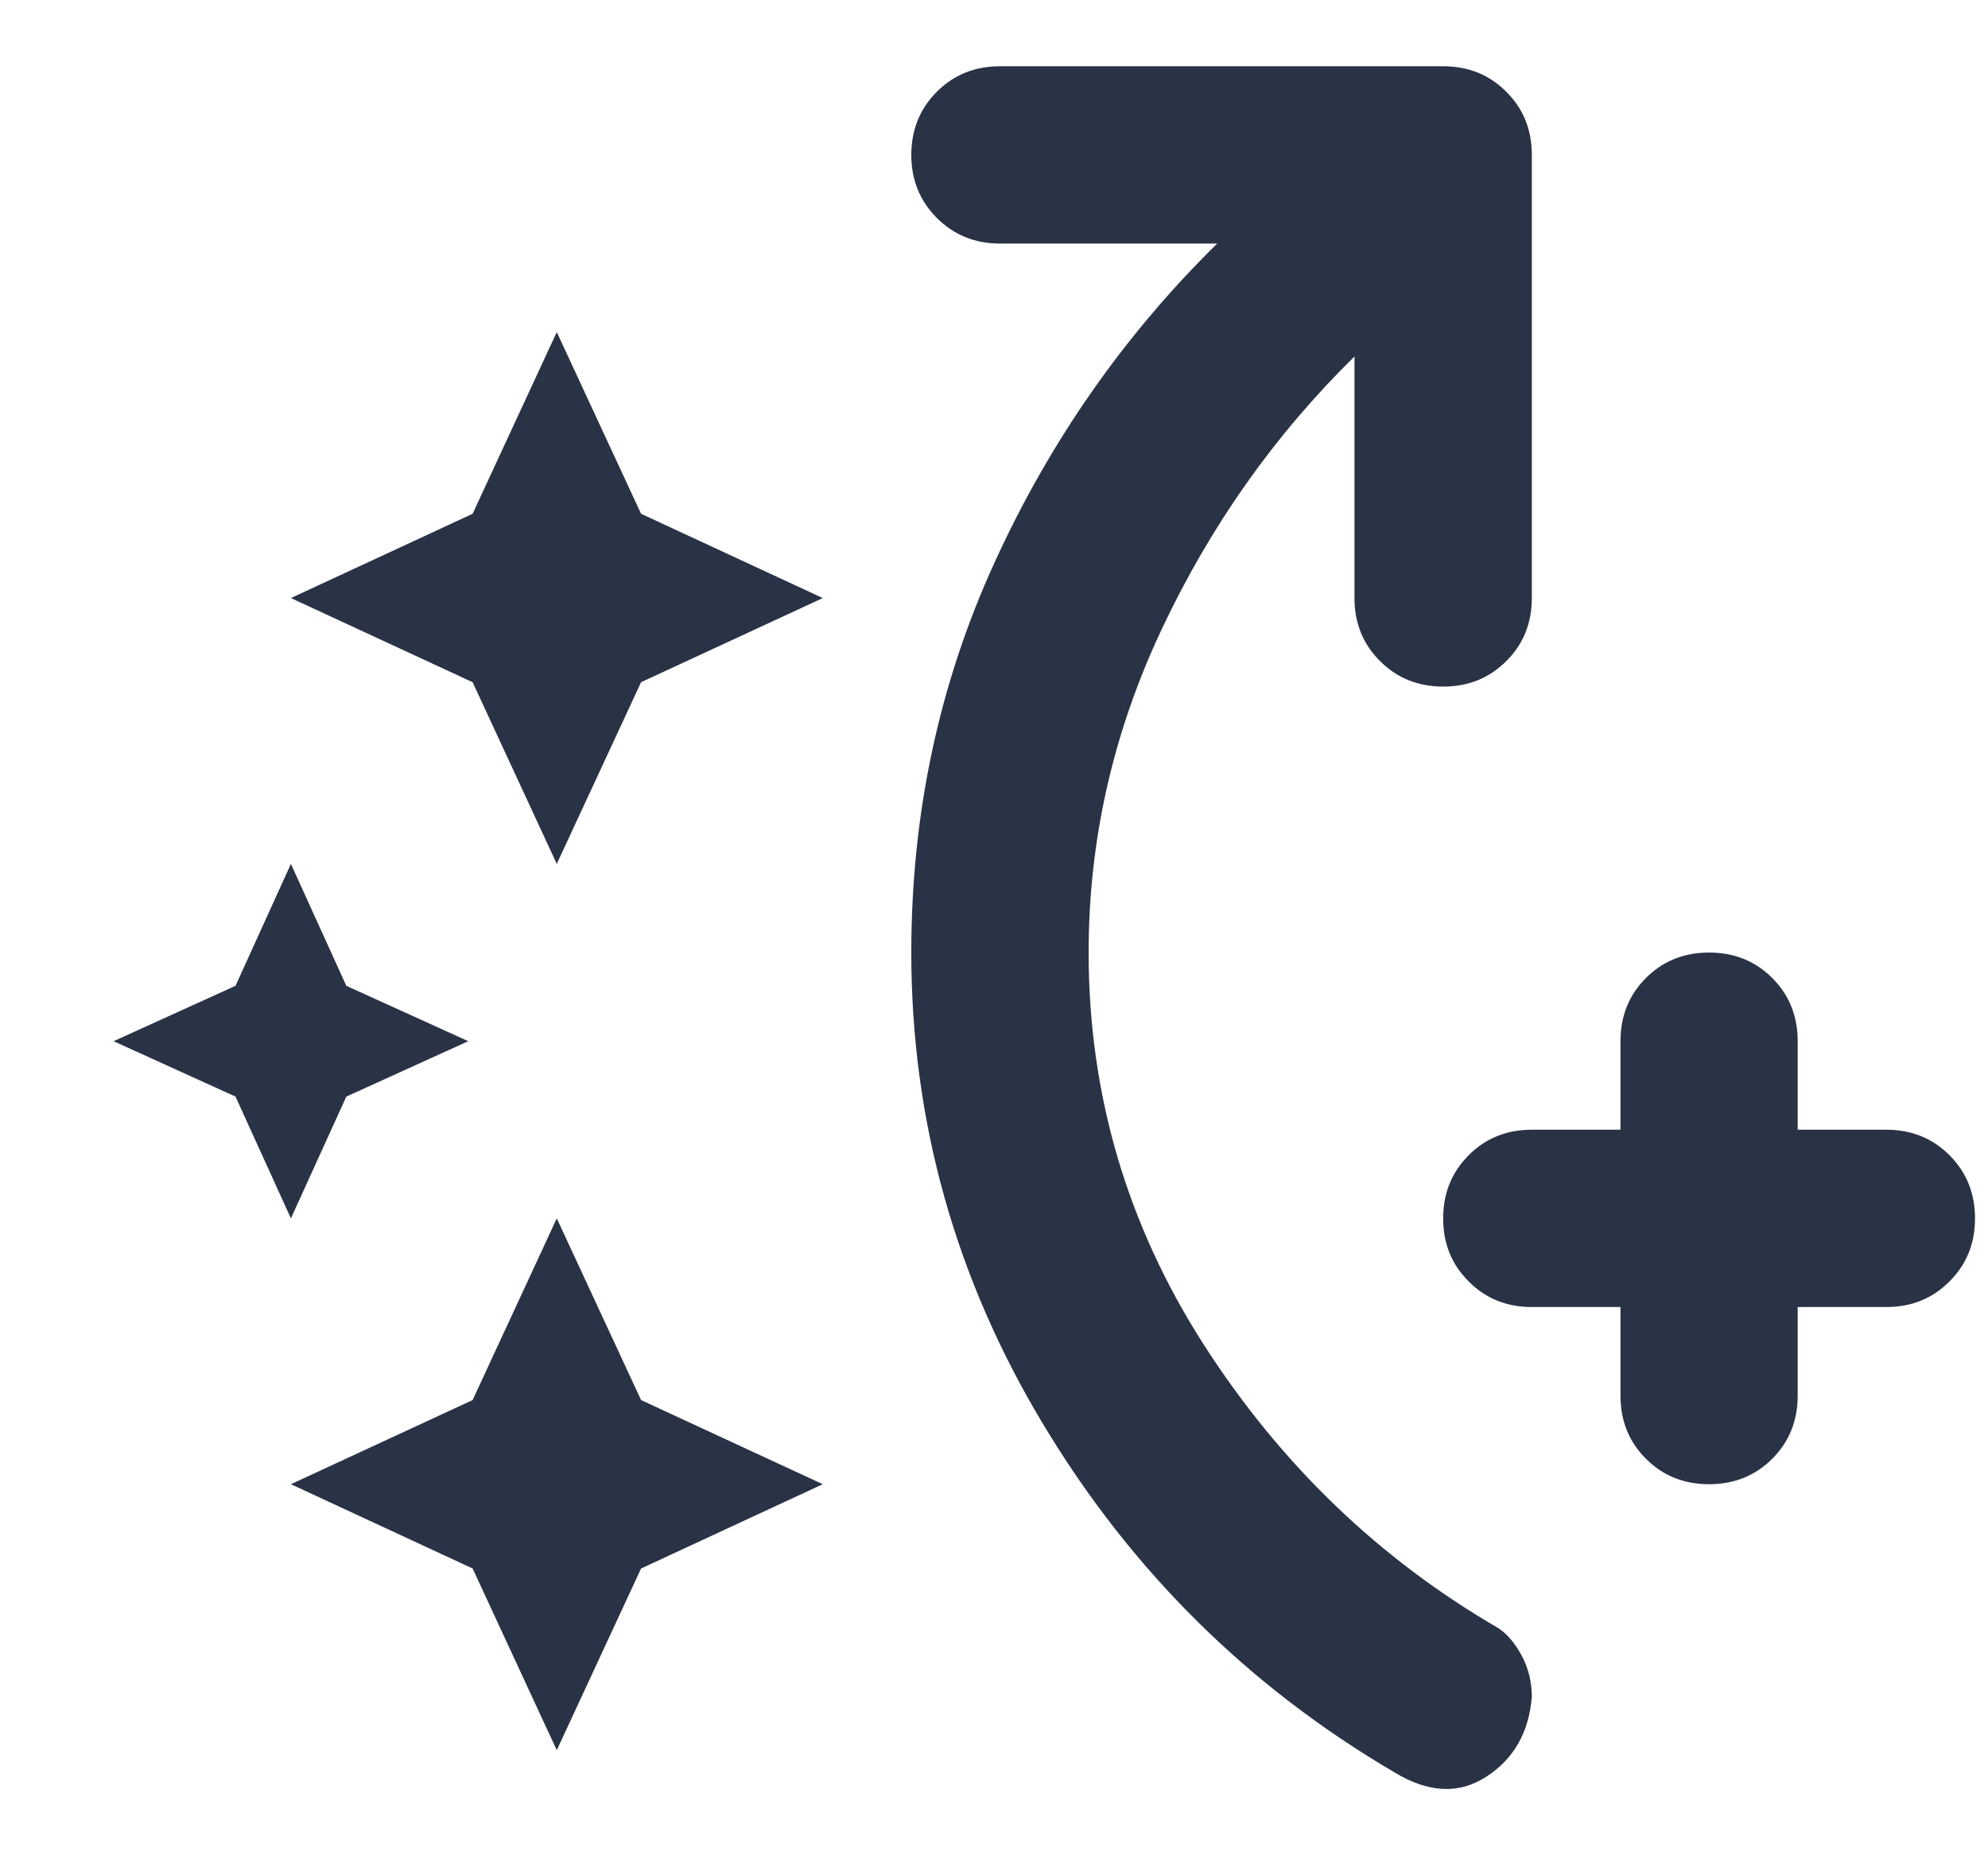 <svg width="15" height="14" viewBox="0 0 15 14" fill="none" xmlns="http://www.w3.org/2000/svg">
<path d="M12.895 11.2C12.706 11.2 12.547 11.136 12.419 11.008C12.291 10.88 12.227 10.721 12.227 10.532V9.863H11.558C11.368 9.863 11.21 9.799 11.082 9.67C10.953 9.542 10.889 9.384 10.889 9.194C10.889 9.005 10.953 8.846 11.082 8.717C11.21 8.589 11.368 8.525 11.558 8.525H12.227V7.857C12.227 7.667 12.291 7.508 12.419 7.38C12.547 7.252 12.706 7.188 12.895 7.188C13.085 7.188 13.244 7.252 13.372 7.38C13.5 7.508 13.564 7.667 13.564 7.857V8.525H14.233C14.422 8.525 14.581 8.589 14.709 8.717C14.838 8.846 14.902 9.005 14.902 9.194C14.902 9.384 14.838 9.542 14.709 9.67C14.581 9.799 14.422 9.863 14.233 9.863H13.564V10.532C13.564 10.721 13.5 10.88 13.372 11.008C13.244 11.136 13.085 11.2 12.895 11.2ZM4.201 6.519L3.566 5.148L2.195 4.513L3.566 3.877L4.201 2.506L4.837 3.877L6.208 4.513L4.837 5.148L4.201 6.519ZM4.201 13.207L3.566 11.836L2.195 11.2L3.566 10.565L4.201 9.194L4.837 10.565L6.208 11.2L4.837 11.836L4.201 13.207ZM2.195 9.194L1.777 8.275L0.857 7.857L1.777 7.439L2.195 6.519L2.613 7.439L3.533 7.857L2.613 8.275L2.195 9.194ZM10.521 13.374C9.418 12.727 8.535 11.852 7.872 10.749C7.208 9.646 6.876 8.458 6.876 7.188C6.876 6.14 7.086 5.159 7.504 4.245C7.921 3.331 8.481 2.529 9.184 1.838H7.545C7.356 1.838 7.197 1.773 7.069 1.645C6.941 1.517 6.876 1.358 6.876 1.169C6.876 0.979 6.941 0.82 7.069 0.692C7.197 0.564 7.356 0.5 7.545 0.5H10.889C11.079 0.5 11.237 0.564 11.365 0.692C11.494 0.82 11.558 0.979 11.558 1.169V4.513C11.558 4.702 11.494 4.861 11.365 4.989C11.237 5.117 11.079 5.181 10.889 5.181C10.7 5.181 10.541 5.117 10.413 4.989C10.284 4.861 10.22 4.702 10.22 4.513V2.69C9.618 3.281 9.134 3.966 8.766 4.747C8.398 5.527 8.214 6.341 8.214 7.188C8.214 8.258 8.504 9.244 9.083 10.147C9.663 11.05 10.404 11.763 11.307 12.287C11.374 12.332 11.433 12.402 11.483 12.496C11.533 12.591 11.558 12.694 11.558 12.806C11.536 13.073 11.421 13.274 11.215 13.407C11.009 13.541 10.778 13.53 10.521 13.374Z" fill="#2A3246"/>
</svg>
